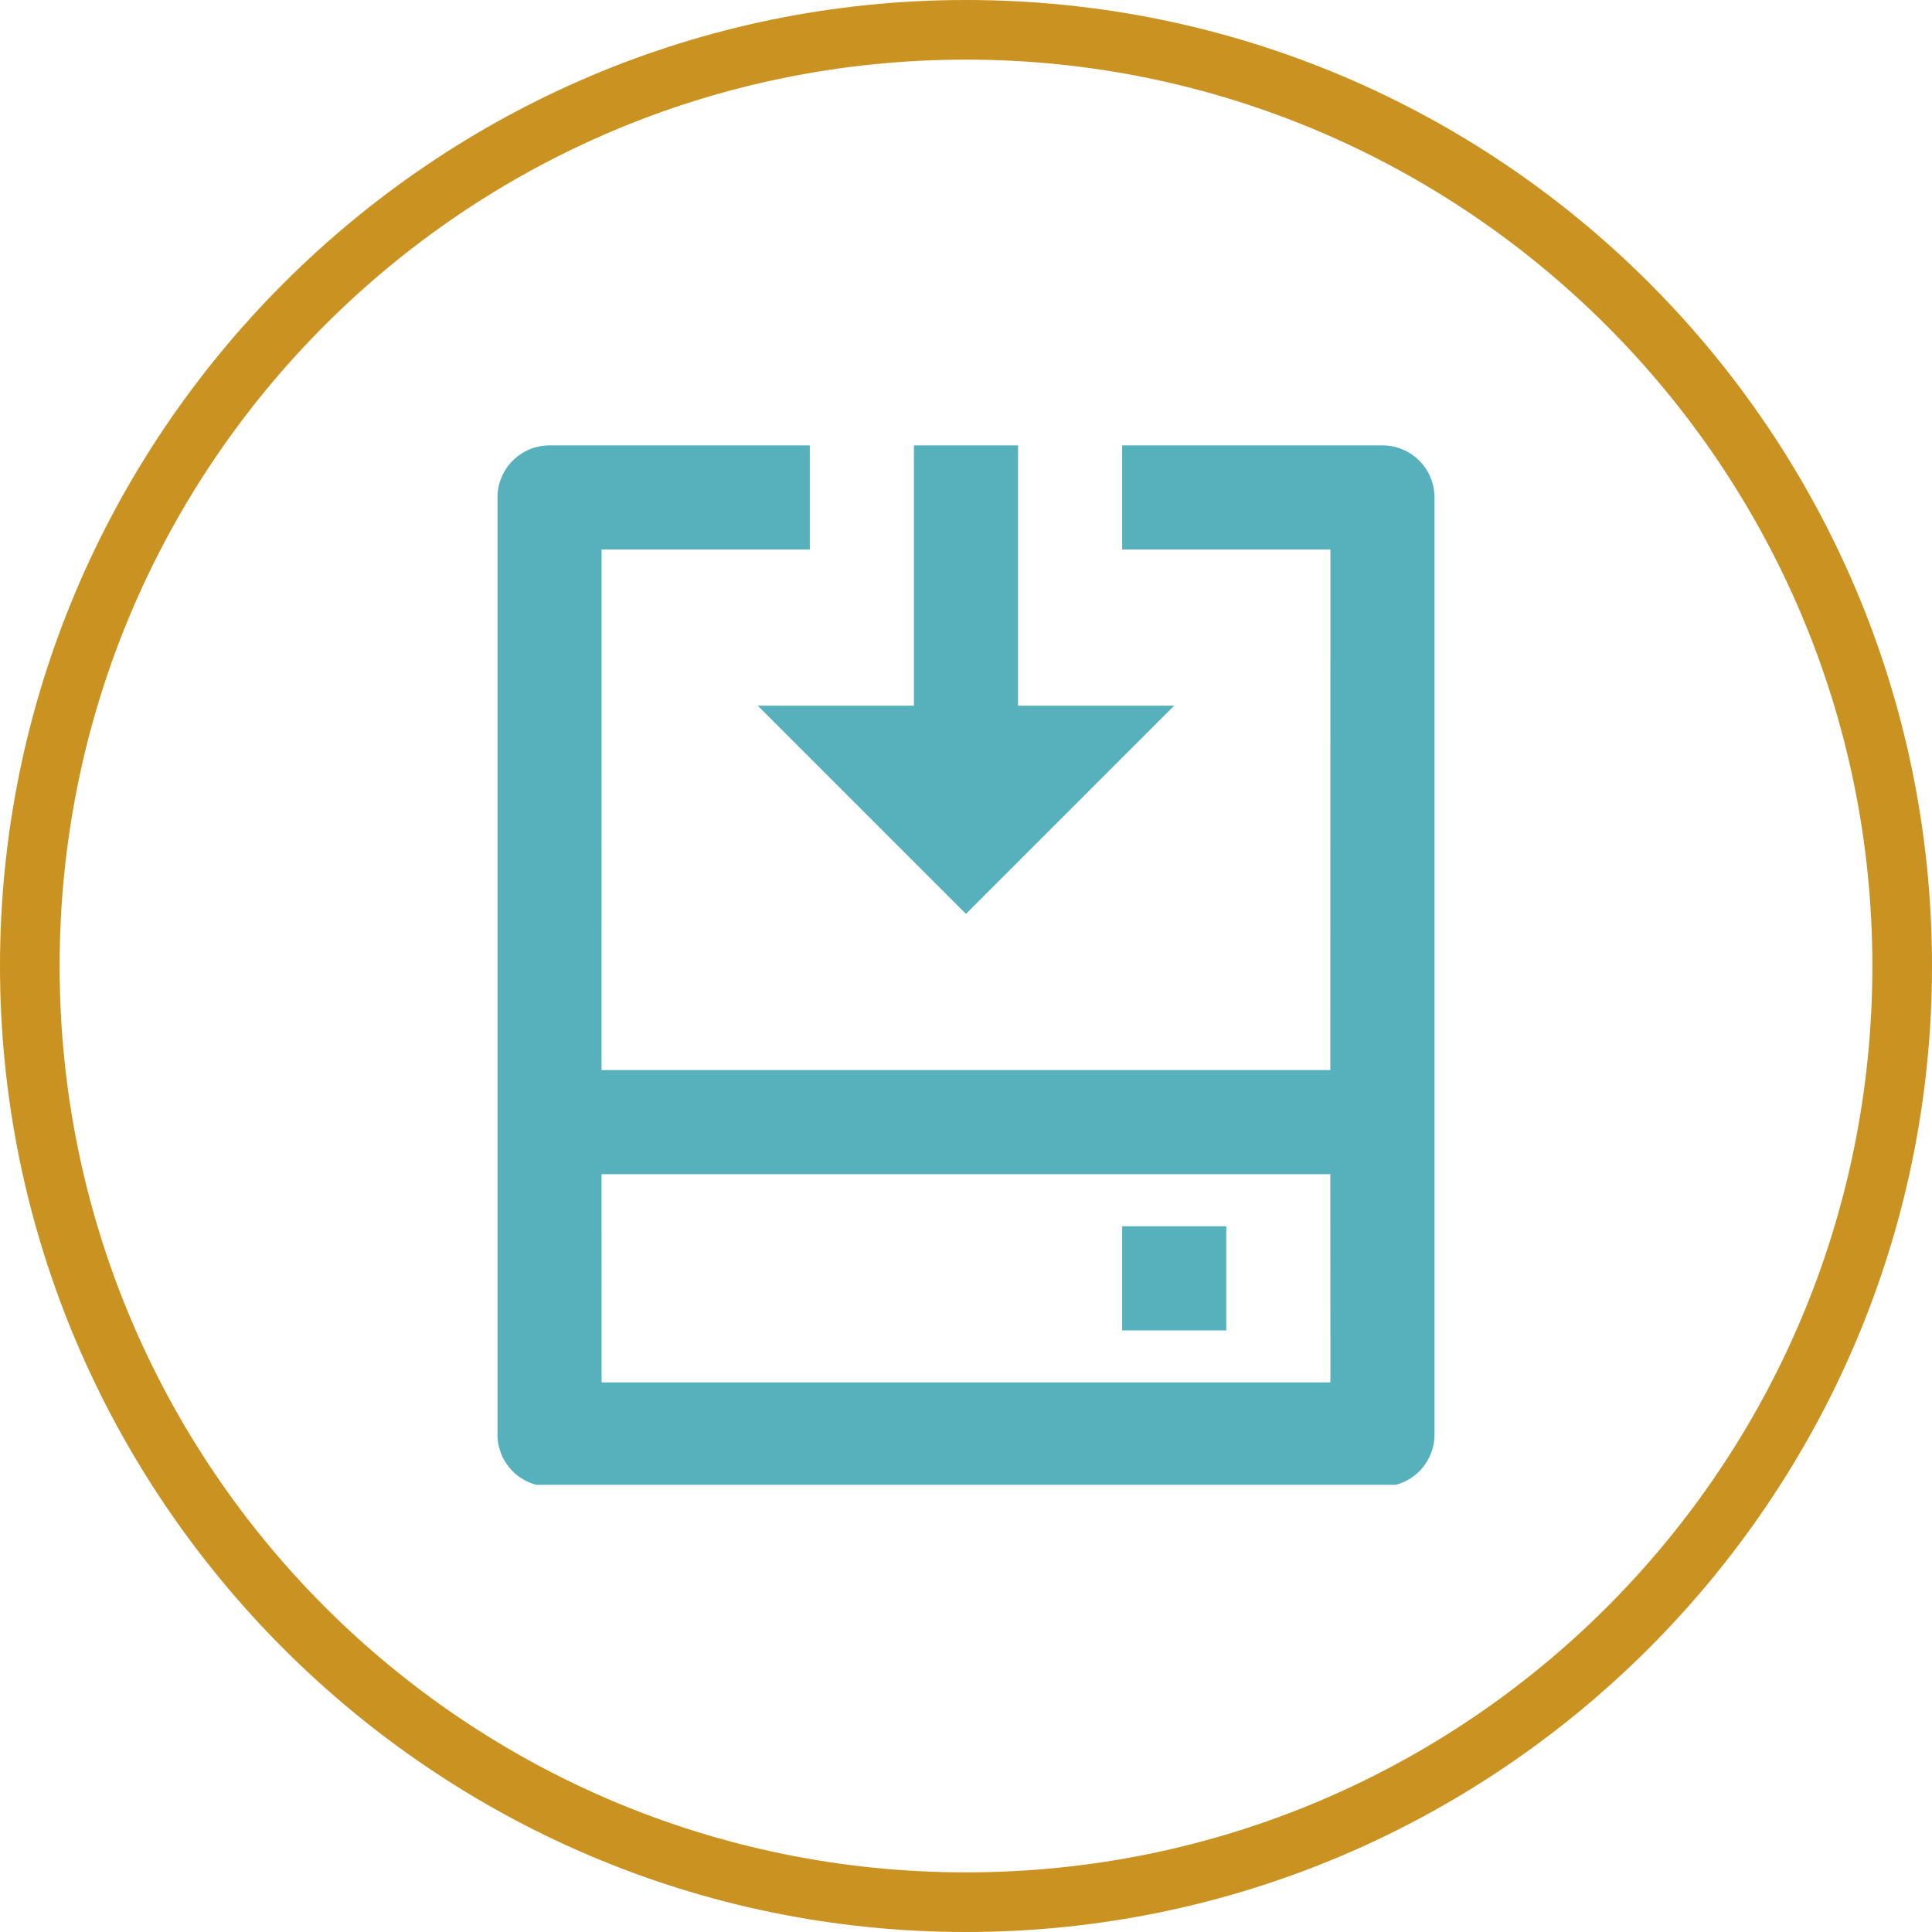 <svg xmlns="http://www.w3.org/2000/svg" xmlns:xlink="http://www.w3.org/1999/xlink" width="500" zoomAndPan="magnify" viewBox="0 0 375 375" height="500" preserveAspectRatio="xMidYMid meet" version="1.0"><defs><clipPath id="70487cb92d"><path d="M 96.555 86.449 L 278.805 86.449 L 278.805 288.199 L 96.555 288.199 Z M 96.555 86.449 " clip-rule="nonzero"/></clipPath></defs><path fill="#ca9321" d="M 187.5 375 C 83.91 375 0 290.508 0 187.5 C 0 84.492 83.91 0 187.5 0 C 291.09 0 375 83.91 375 187.5 C 375 291.09 290.508 375 187.5 375 Z M 187.5 11.574 C 90.277 11.574 11.574 90.277 11.574 187.5 C 11.574 284.723 90.277 363.426 187.5 363.426 C 284.723 363.426 363.426 284.723 363.426 187.5 C 363.426 90.277 284.145 11.574 187.5 11.574 Z M 187.5 11.574 " fill-opacity="1" fill-rule="nonzero"/><g clip-path="url(#70487cb92d)"><path fill="#57b1bc" d="M 157.184 86.449 L 157.184 106.66 L 116.766 106.66 L 116.758 207.703 L 258.219 207.703 L 258.23 106.66 L 217.812 106.66 L 217.812 86.449 L 268.332 86.449 C 268.996 86.449 269.656 86.516 270.305 86.645 C 270.957 86.773 271.586 86.965 272.199 87.219 C 272.812 87.473 273.395 87.785 273.949 88.152 C 274.5 88.52 275.008 88.941 275.48 89.41 C 275.949 89.879 276.367 90.387 276.734 90.941 C 277.105 91.492 277.414 92.074 277.668 92.688 C 277.922 93.301 278.113 93.934 278.242 94.582 C 278.375 95.234 278.438 95.891 278.438 96.555 L 278.438 278.434 C 278.438 279.098 278.375 279.754 278.242 280.406 C 278.113 281.059 277.922 281.688 277.668 282.301 C 277.414 282.914 277.105 283.496 276.734 284.047 C 276.367 284.602 275.949 285.109 275.48 285.578 C 275.008 286.047 274.5 286.469 273.949 286.836 C 273.395 287.203 272.812 287.516 272.199 287.77 C 271.586 288.023 270.957 288.215 270.305 288.344 C 269.656 288.473 268.996 288.539 268.332 288.539 L 106.66 288.539 C 106 288.539 105.34 288.473 104.691 288.344 C 104.039 288.215 103.406 288.023 102.797 287.77 C 102.184 287.516 101.602 287.203 101.047 286.836 C 100.496 286.469 99.984 286.047 99.516 285.578 C 99.047 285.109 98.629 284.602 98.262 284.047 C 97.891 283.496 97.582 282.914 97.328 282.301 C 97.074 281.688 96.883 281.059 96.75 280.406 C 96.621 279.754 96.559 279.098 96.559 278.434 L 96.559 96.555 C 96.559 95.891 96.621 95.234 96.75 94.582 C 96.883 93.934 97.074 93.301 97.328 92.688 C 97.582 92.074 97.891 91.492 98.262 90.941 C 98.629 90.387 99.047 89.879 99.516 89.41 C 99.984 88.941 100.496 88.52 101.047 88.152 C 101.602 87.785 102.184 87.473 102.797 87.219 C 103.406 86.965 104.039 86.773 104.691 86.645 C 105.34 86.516 106 86.449 106.66 86.449 Z M 258.219 227.914 L 116.758 227.914 L 116.766 268.332 L 258.23 268.332 Z M 238.02 238.016 L 238.02 258.227 L 217.812 258.227 L 217.812 238.016 Z M 197.602 86.449 L 197.602 136.973 L 227.914 136.973 L 187.496 177.391 L 147.078 136.973 L 177.395 136.973 L 177.395 86.449 Z M 197.602 86.449 " fill-opacity="1" fill-rule="nonzero"/></g></svg>